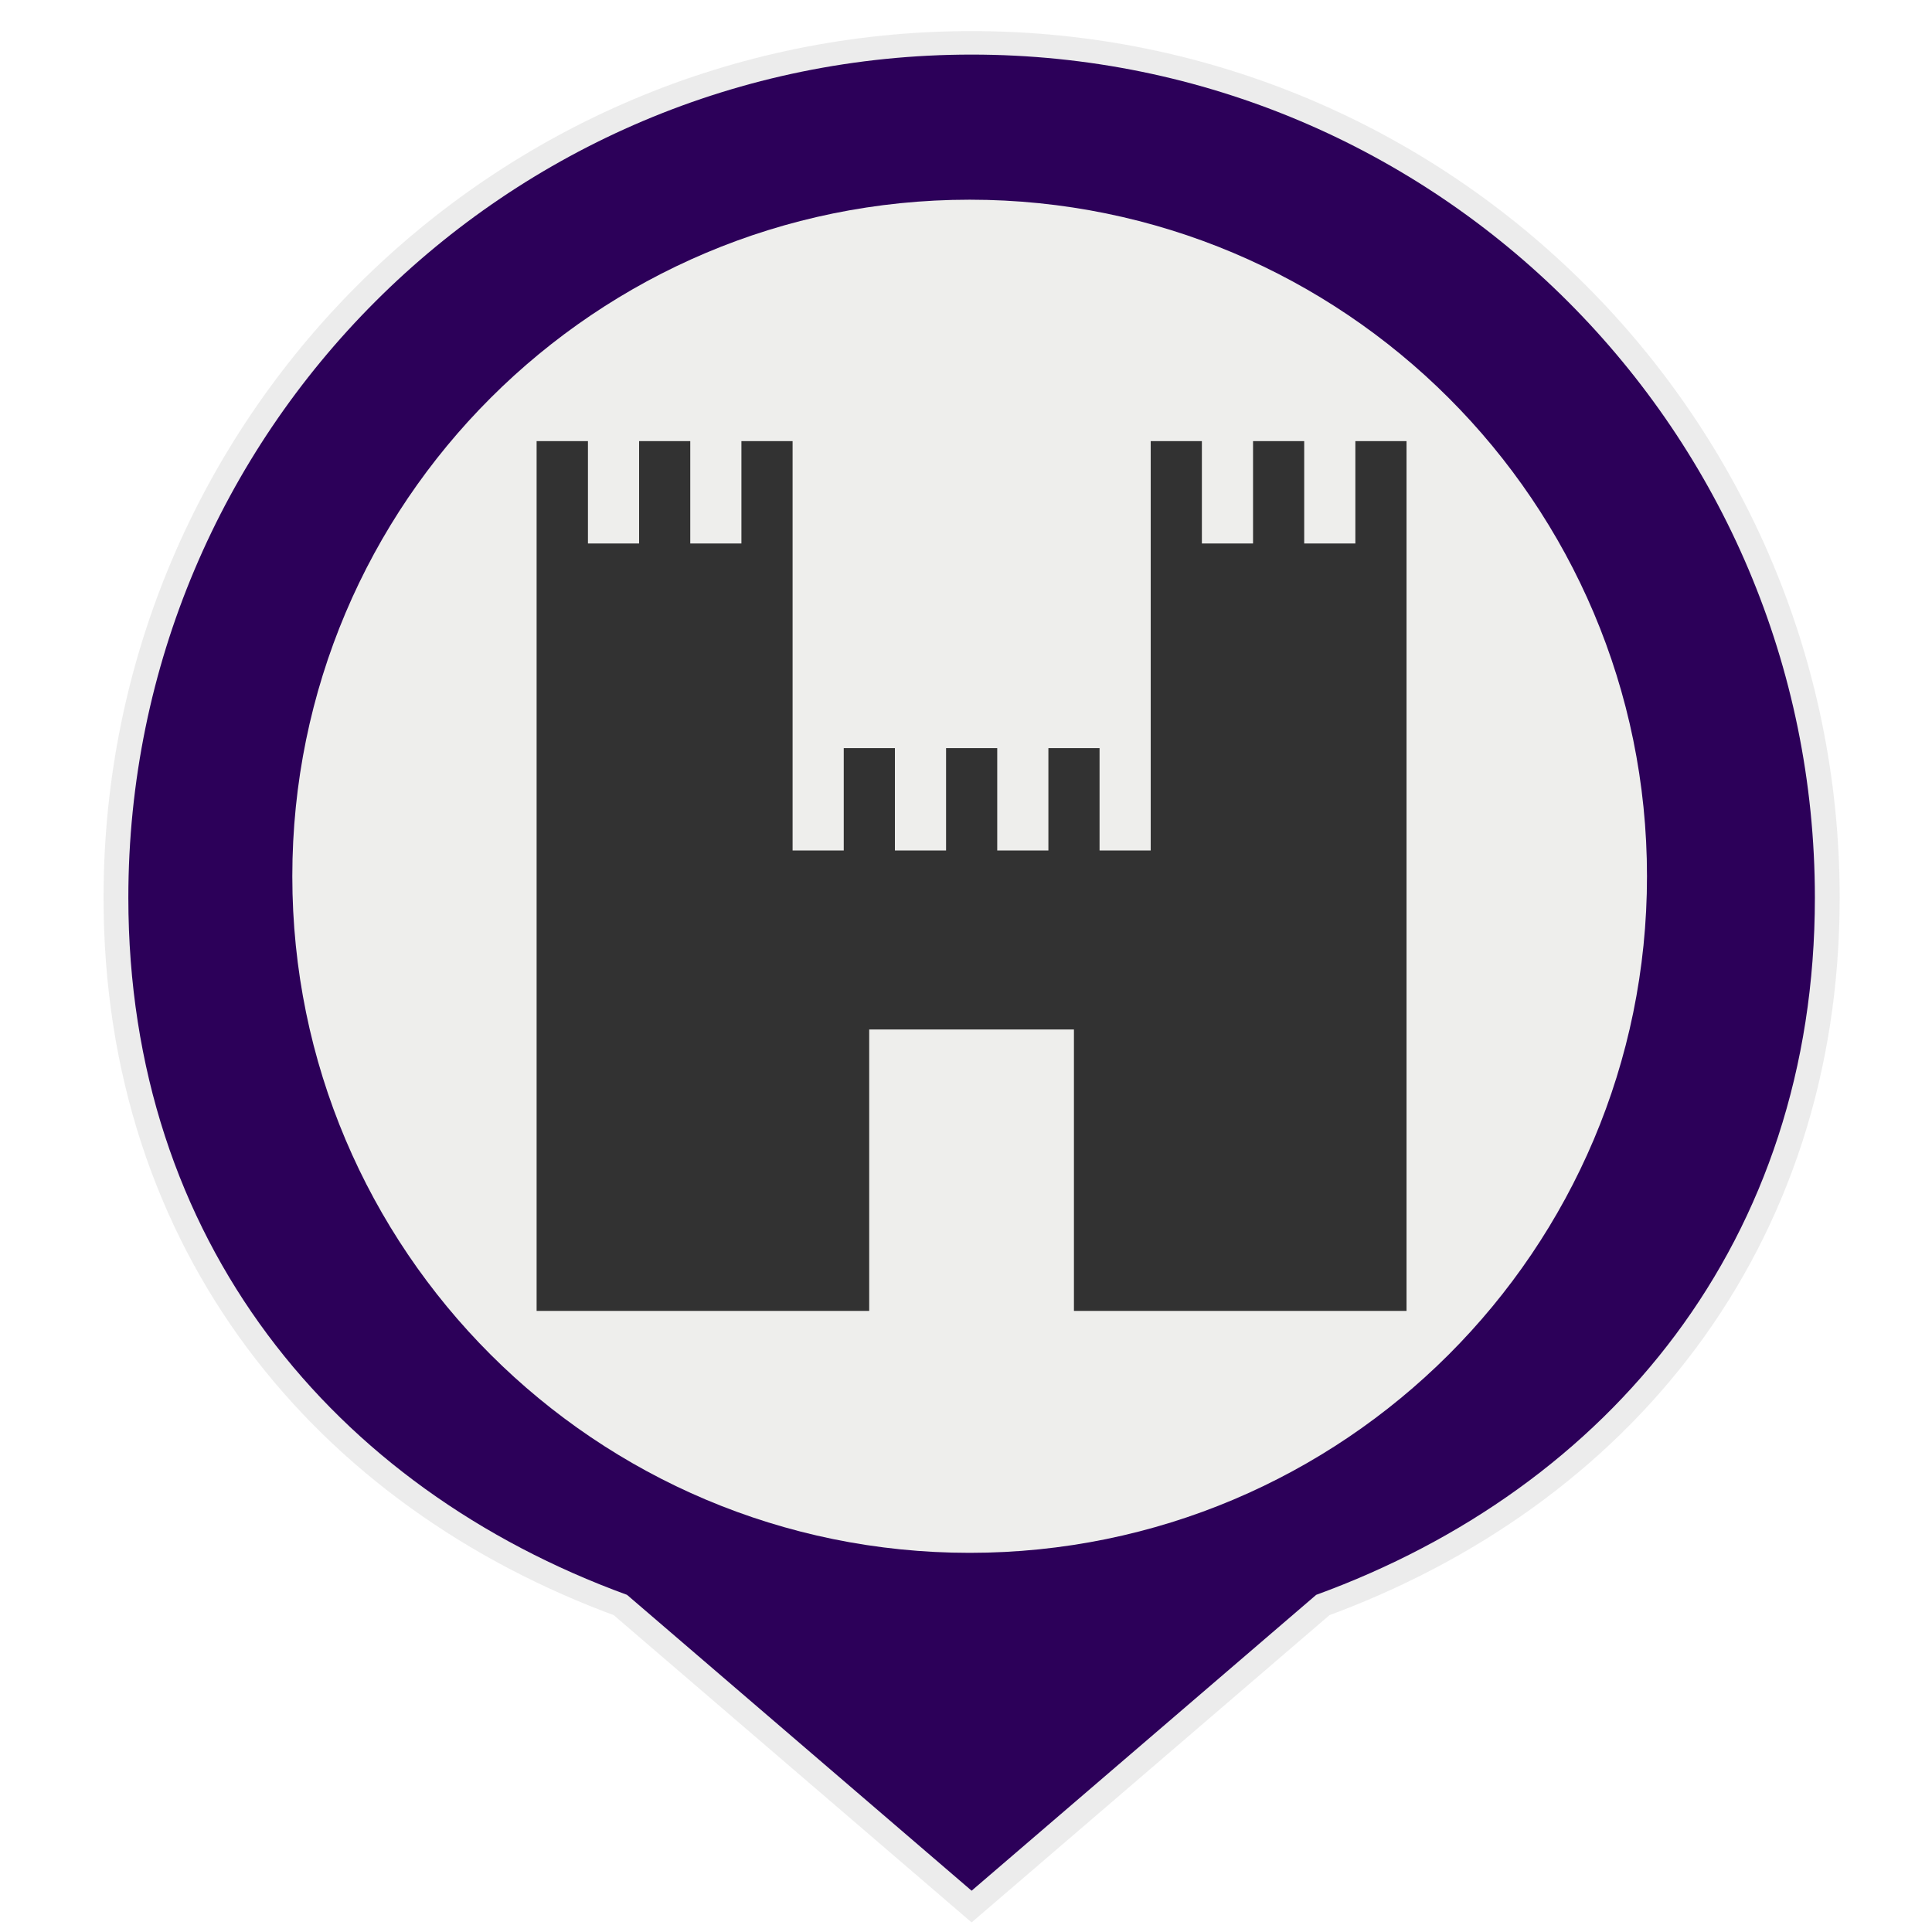 <?xml version="1.0" encoding="UTF-8" standalone="no"?>
<!-- Created with Inkscape (http://www.inkscape.org/) -->

<svg
   xmlns:a="http://ns.adobe.com/AdobeSVGViewerExtensions/3.0/"
   xmlns:dc="http://purl.org/dc/elements/1.1/"
   xmlns:cc="http://creativecommons.org/ns#"
   xmlns:rdf="http://www.w3.org/1999/02/22-rdf-syntax-ns#"
   xmlns:svg="http://www.w3.org/2000/svg"
   xmlns="http://www.w3.org/2000/svg"
   xmlns:sodipodi="http://sodipodi.sourceforge.net/DTD/sodipodi-0.dtd"
   xmlns:inkscape="http://www.inkscape.org/namespaces/inkscape"
   id="svg2"
   version="1.1"
   inkscape:version="0.48.4 r9939"
   width="40"
   height="40"
   sodipodi:docname="burgen_marker-icon.svg"
   inkscape:export-filename="/mnt/opData/WDir/GitHub/WebBeispiele_Shed01/BurSchl_OOE/graphics/burg_marker.png"
   inkscape:export-xdpi="180"
   inkscape:export-ydpi="180">
  <defs
     id="defs6">
    <inkscape:perspective
       sodipodi:type="inkscape:persp3d"
       inkscape:vp_x="0 : 30 : 1"
       inkscape:vp_y="0 : 1000 : 0"
       inkscape:vp_z="40 : 30 : 1"
       inkscape:persp3d-origin="20 : 20 : 1"
       id="perspective2982" />
    <linearGradient
       id="SVGID_2_"
       gradientUnits="userSpaceOnUse"
       x1="108.669"
       y1="271.946"
       x2="108.669"
       y2="306.692"
       gradientTransform="translate(-99.418,-260.807)">
      <stop
         offset="0"
         style="stop-color:#429AB7"
         id="stop115" />
      <stop
         offset="1"
         style="stop-color:#426FB7"
         id="stop117" />
      <a:midPointStop
         offset="0"
         style="stop-color:#429AB7" />
      <a:midPointStop
         offset="0.5"
         style="stop-color:#429AB7" />
      <a:midPointStop
         offset="1"
         style="stop-color:#426FB7" />
    </linearGradient>
    <filter
       inkscape:collect="always"
       id="filter3767">
      <feGaussianBlur
         inkscape:collect="always"
         stdDeviation="0.117"
         id="feGaussianBlur3769" />
    </filter>
  </defs>
  <sodipodi:namedview
     pagecolor="#ffffff"
     bordercolor="#666666"
     borderopacity="1"
     objecttolerance="10"
     gridtolerance="10"
     guidetolerance="10"
     inkscape:pageopacity="0"
     inkscape:pageshadow="2"
     inkscape:window-width="1858"
     inkscape:window-height="999"
     id="namedview4"
     showgrid="true"
     inkscape:zoom="16.280702"
     inkscape:cx="15.645852"
     inkscape:cy="20.370597"
     inkscape:window-x="-8"
     inkscape:window-y="46"
     inkscape:window-maximized="1"
     inkscape:current-layer="g3821">
    <inkscape:grid
       type="xygrid"
       id="grid3774"
       empspacing="5"
       visible="true"
       enabled="true"
       snapvisiblegridlinesonly="true" />
  </sodipodi:namedview>
  <g
     transform="translate(-99.418,-280.807)"
     id="g112">
    <linearGradient
       id="linearGradient3177"
       gradientUnits="userSpaceOnUse"
       x1="108.669"
       y1="271.946"
       x2="108.669"
       y2="306.692">
      <stop
         offset="0"
         style="stop-color:#429AB7"
         id="stop3179" />
      <stop
         offset="1"
         style="stop-color:#426FB7"
         id="stop3181" />
      <a:midPointStop
         offset="0"
         style="stop-color:#429AB7" />
      <a:midPointStop
         offset="0.5"
         style="stop-color:#429AB7" />
      <a:midPointStop
         offset="1"
         style="stop-color:#426FB7" />
    </linearGradient>
    <path
       style="opacity:0.3;fill:#ffffff"
       inkscape:connector-curvature="0"
       d="m 108.668,271.946 c -5.957,0 -10.787,4.729 -10.787,10.557 0,0.148 0.011,0.293 0.017,0.439 2.068,-0.873 4.263,-1.508 6.552,-1.857 0.797,-1.52 2.386,-2.557 4.22,-2.557 1.833,0 3.423,1.037 4.22,2.557 2.288,0.35 4.482,0.984 6.551,1.857 0.006,-0.146 0.017,-0.291 0.017,-0.439 -0.001,-5.828 -4.832,-10.557 -10.79,-10.557 z"
       id="path121" />
  </g>
  <g
     transform="matrix(1.669,0,0,1.612,-161.335,-311.504)"
     id="g35">
    <g
       id="g3821"
       transform="matrix(1.056,0,0,1.036,-6.037,-7.124)">
      <path
         style="fill:none;fill-opacity:1;stroke:#323232;stroke-opacity:1;stroke-width:0.583;stroke-miterlimit:4;stroke-dasharray:none;opacity:0.3;filter:url(#filter3767)"
         d="m 108.67,194.079 c -5.471,0 -9.906,4.68 -9.906,10.452 0,4.248 2.408,7.315 5.858,8.643 l 4.048,3.668 4.048,-3.668 c 3.45,-1.328 5.858,-4.395 5.858,-8.643 0,-5.772 -4.435,-10.452 -9.906,-10.452 z"
         id="path3791"
         inkscape:connector-curvature="0" />
      <path
         inkscape:connector-curvature="0"
         id="path3789"
         d="m 108.67,194.079 c -5.471,0 -9.906,4.68 -9.906,10.452 0,4.248 2.408,7.315 5.858,8.643 l 4.048,3.668 4.048,-3.668 c 3.45,-1.328 5.858,-4.395 5.858,-8.643 0,-5.772 -4.435,-10.452 -9.906,-10.452 z"
         style="fill:#2c0059;fill-opacity:1;stroke:none" />
      <path
         transform="matrix(0.458,0,0,0.568,129.971,177.389)"
         d="m -29.186,47.318 c 0,8.156 -7.778,14.767 -17.373,14.767 -9.595,0 -17.373,-6.611 -17.373,-14.767 0,-8.156 7.778,-14.767 17.373,-14.767 9.595,0 17.373,6.611 17.373,14.767 z"
         sodipodi:ry="14.766949"
         sodipodi:rx="17.372881"
         sodipodi:cy="47.317795"
         sodipodi:cx="-46.559322"
         id="path3780"
         style="fill:#eeeeec;fill-opacity:1;stroke:none"
         sodipodi:type="arc" />
      <path
         style="fill:#323232;fill-opacity:1;stroke:none"
         d="m 103.56,198.871 0,10.783 3.907,0 0,-3.489 2.405,0 0,3.489 3.907,0 0,-10.783 -0.601,0 0,1.269 -0.601,0 0,-1.269 -0.601,0 0,1.269 -0.601,0 0,-1.269 -0.601,0 0,3.806 0,1.269 -0.601,0 0,-1.269 -0.601,0 0,1.269 -0.601,0 0,-1.269 -0.601,0 0,1.269 -0.601,0 0,-1.269 -0.601,0 0,1.269 -0.601,0 0,-1.269 0,-3.806 -0.601,0 0,1.269 -0.601,0 0,-1.269 -0.601,0 0,1.269 -0.601,0 0,-1.269 z"
         id="rect3051"
         inkscape:connector-curvature="0"
         sodipodi:nodetypes="ccccccccccccccccccccccccccccccccccccccccccc" />
    </g>
  </g>
</svg>
